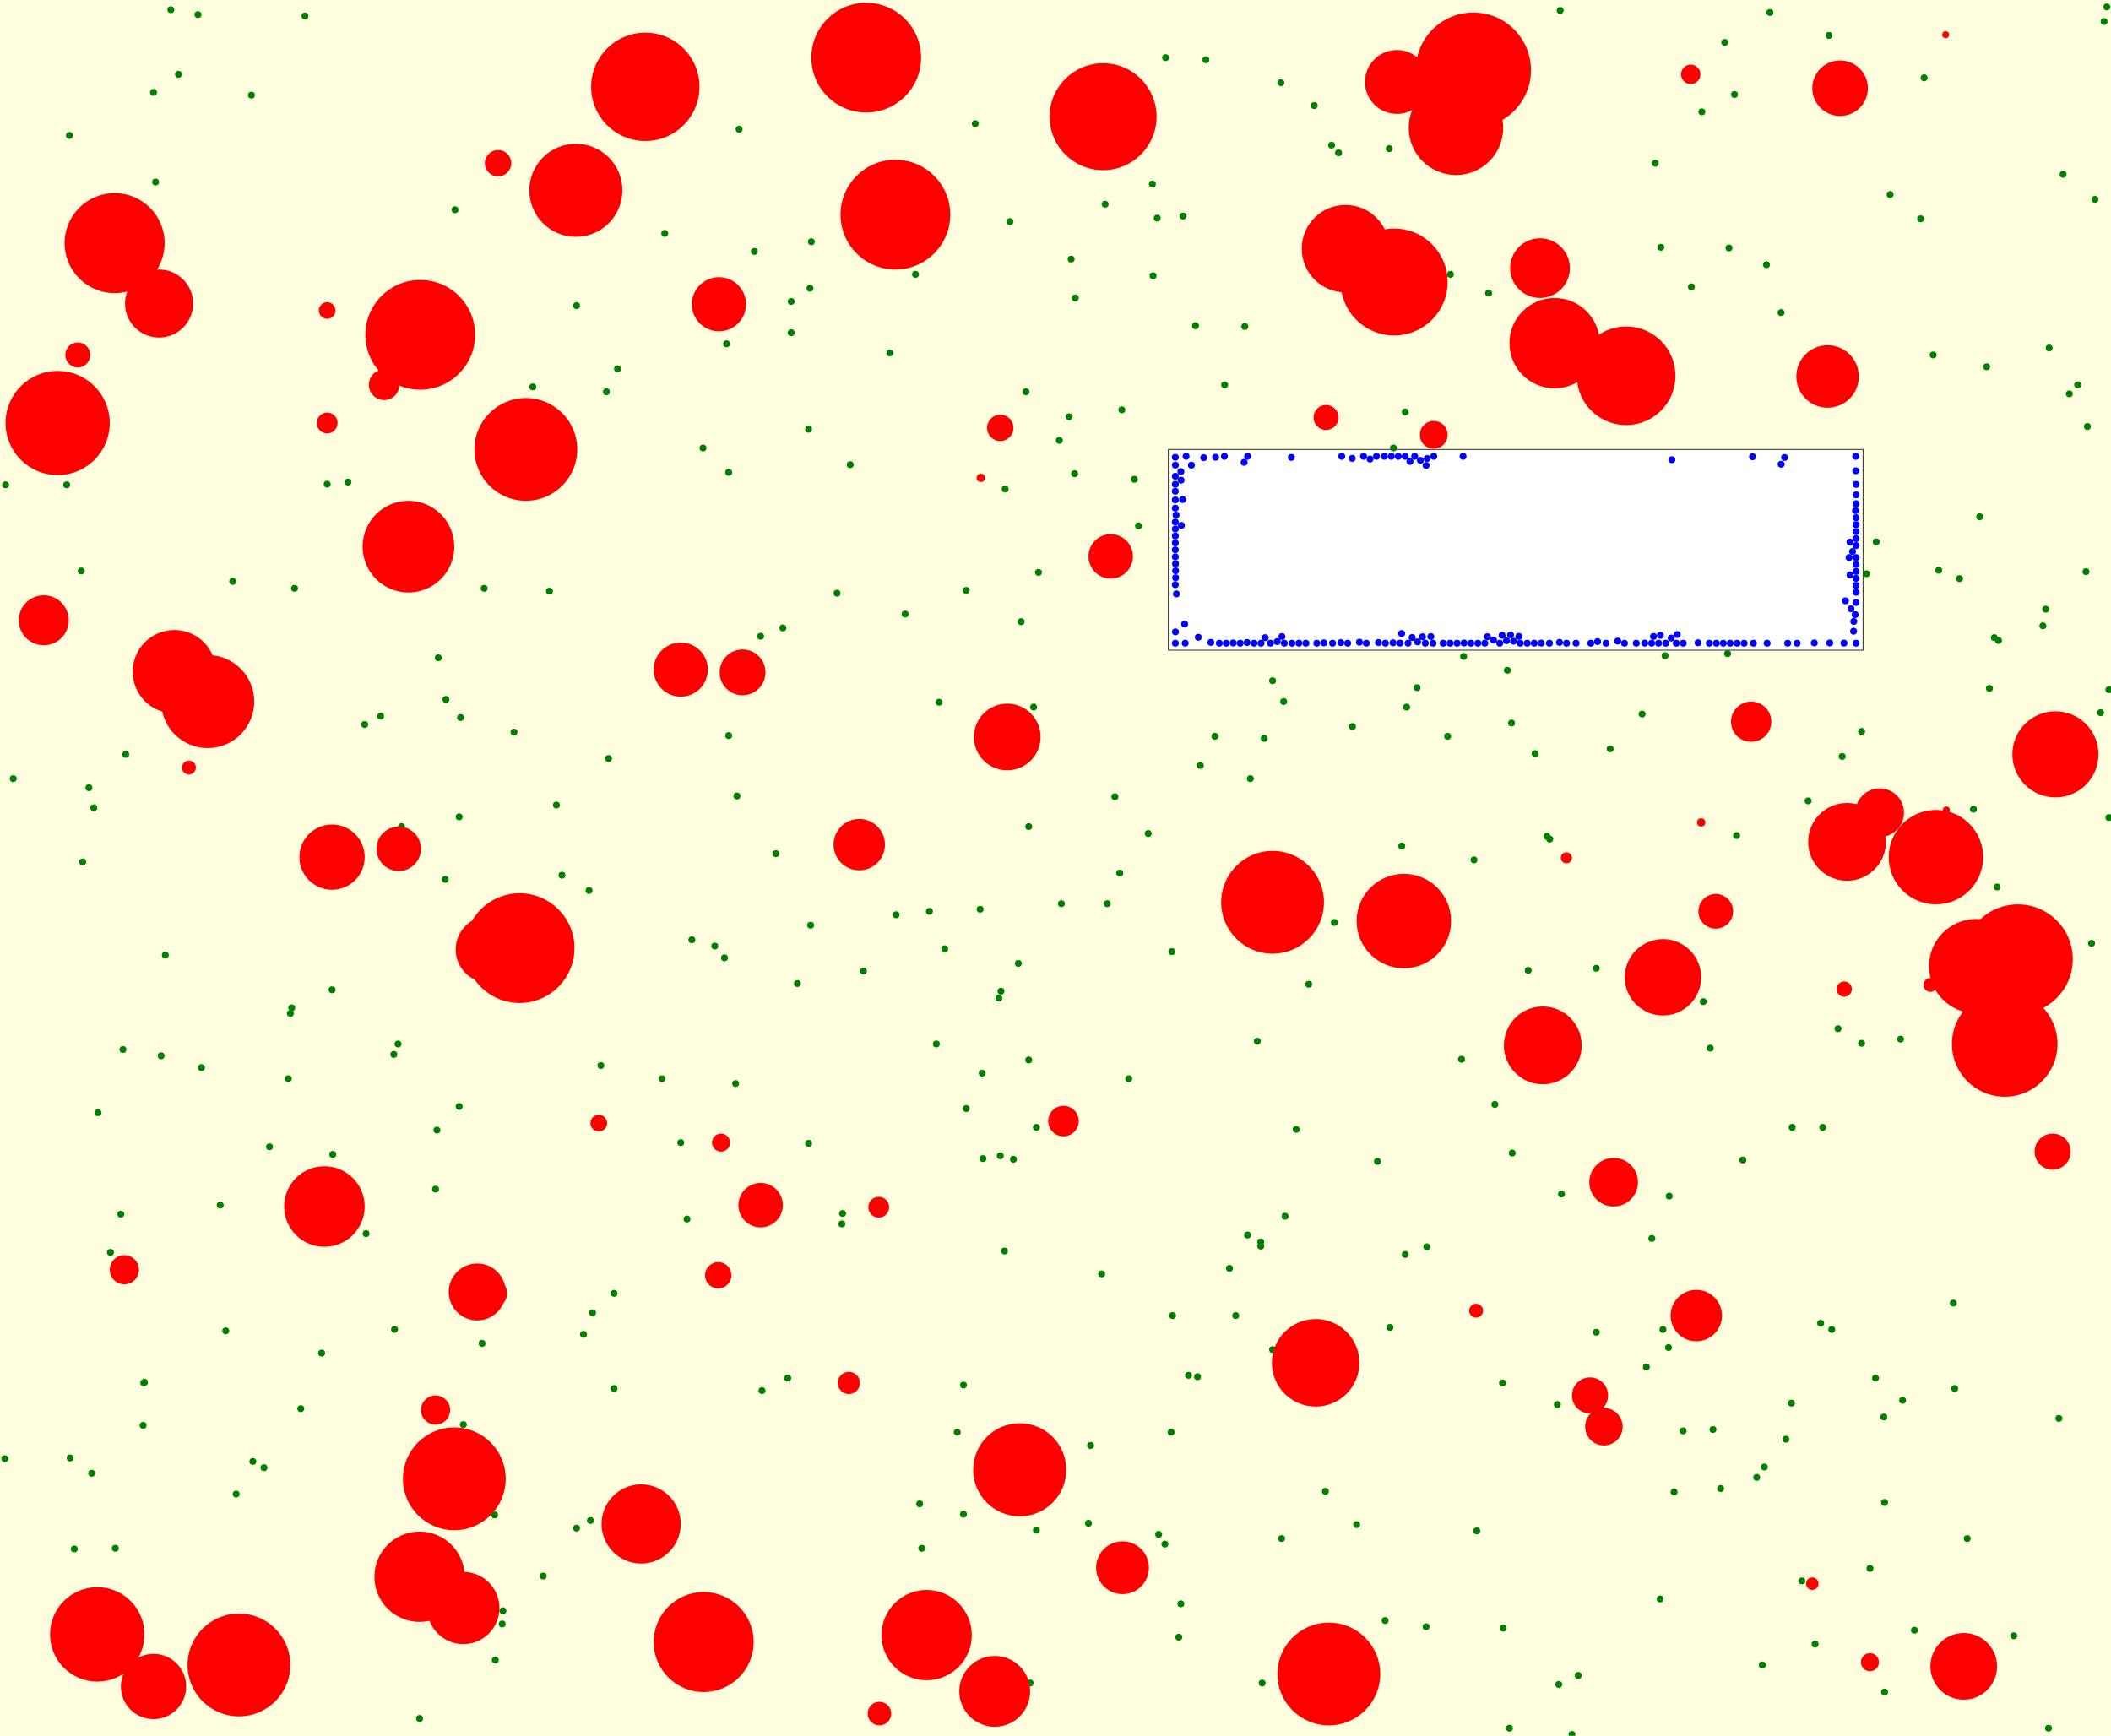 <svg viewBox="0 0 3039 2499" xmlns="http://www.w3.org/2000/svg"><rect x="0" y="0" width="3039" height="2499" fill="lightyellow" stroke="none "/><rect x="1682" y="647" width="1000" height="289" fill="white" stroke="black "/><circle cx="2435" cy="413" r="5" fill="green" stroke="none" /><circle cx="2163" cy="1991" r="5" fill="green" stroke="none" /><circle cx="1414" cy="1545" r="5" fill="green" stroke="none" /><circle cx="141" cy="1602" r="5" fill="green" stroke="none" /><circle cx="2210" cy="1085" r="5" fill="green" stroke="none" /><circle cx="317" cy="1735" r="5" fill="green" stroke="none" /><circle cx="159" cy="1803" r="5" fill="green" stroke="none" /><circle cx="2452" cy="1442" r="5" fill="green" stroke="none" /><circle cx="1653" cy="1200" r="5" fill="green" stroke="none" /><circle cx="1495" cy="824" r="5" fill="green" stroke="none" /><circle cx="208" cy="1990" r="5" fill="green" stroke="none" /><circle cx="1548" cy="429" r="5" fill="green" stroke="none" /><circle cx="1832" cy="1943" r="5" fill="green" stroke="none" /><circle cx="2489" cy="357" r="5" fill="green" stroke="none" /><circle cx="101" cy="2099" r="5" fill="green" stroke="none" /><circle cx="1678" cy="83" r="5" fill="green" stroke="none" /><circle cx="1947" cy="1046" r="5" fill="green" stroke="none" /><circle cx="1625" cy="1553" r="5" fill="green" stroke="none" /><circle cx="723" cy="2338" r="5" fill="green" stroke="none" /><circle cx="2383" cy="235" r="5" fill="green" stroke="none" /><circle cx="2692" cy="2258" r="5" fill="green" stroke="none" /><circle cx="884" cy="1999" r="5" fill="green" stroke="none" /><circle cx="2023" cy="593" r="5" fill="green" stroke="none" /><circle cx="3036" cy="1177" r="5" fill="green" stroke="none" /><circle cx="1061" cy="1146" r="5" fill="green" stroke="none" /><circle cx="362" cy="137" r="5" fill="green" stroke="none" /><circle cx="1567" cy="2193" r="5" fill="green" stroke="none" /><circle cx="694" cy="1934" r="5" fill="green" stroke="none" /><circle cx="2272" cy="2412" r="5" fill="green" stroke="none" /><circle cx="2088" cy="395" r="5" fill="green" stroke="none" /><circle cx="335" cy="837" r="5" fill="green" stroke="none" /><circle cx="1659" cy="265" r="5" fill="green" stroke="none" /><circle cx="1391" cy="850" r="5" fill="green" stroke="none" /><circle cx="642" cy="1007" r="5" fill="green" stroke="none" /><circle cx="1542" cy="373" r="5" fill="green" stroke="none" /><circle cx="2941" cy="901" r="5" fill="green" stroke="none" /><circle cx="629" cy="1627" r="5" fill="green" stroke="none" /><circle cx="1850" cy="1751" r="5" fill="green" stroke="none" /><circle cx="2739" cy="2016" r="5" fill="green" stroke="none" /><circle cx="1525" cy="634" r="5" fill="green" stroke="none" /><circle cx="2945" cy="877" r="5" fill="green" stroke="none" /><circle cx="2979" cy="567" r="5" fill="green" stroke="none" /><circle cx="2624" cy="1623" r="5" fill="green" stroke="none" /><circle cx="1046" cy="495" r="5" fill="green" stroke="none" /><circle cx="2025" cy="1018" r="5" fill="green" stroke="none" /><circle cx="2006" cy="645" r="5" fill="green" stroke="none" /><circle cx="3036" cy="993" r="5" fill="green" stroke="none" /><circle cx="2143" cy="422" r="5" fill="green" stroke="none" /><circle cx="2370" cy="1968" r="5" fill="green" stroke="none" /><circle cx="876" cy="1092" r="5" fill="green" stroke="none" /><circle cx="177" cy="1511" r="5" fill="green" stroke="none" /><circle cx="8" cy="698" r="5" fill="green" stroke="none" /><circle cx="1810" cy="1499" r="5" fill="green" stroke="none" /><circle cx="207" cy="1991" r="5" fill="green" stroke="none" /><circle cx="2500" cy="1203" r="5" fill="green" stroke="none" /><circle cx="471" cy="697" r="5" fill="green" stroke="none" /><circle cx="1953" cy="2195" r="5" fill="green" stroke="none" /><circle cx="1817" cy="2423" r="5" fill="green" stroke="none" /><circle cx="1763" cy="554" r="5" fill="green" stroke="none" /><circle cx="782" cy="2269" r="5" fill="green" stroke="none" /><circle cx="415" cy="1553" r="5" fill="green" stroke="none" /><circle cx="2875" cy="1277" r="5" fill="green" stroke="none" /><circle cx="3005" cy="614" r="5" fill="green" stroke="none" /><circle cx="1324" cy="2165" r="5" fill="green" stroke="none" /><circle cx="479" cy="1662" r="5" fill="green" stroke="none" /><circle cx="107" cy="2230" r="5" fill="green" stroke="none" /><circle cx="3003" cy="823" r="5" fill="green" stroke="none" /><circle cx="1677" cy="2223" r="5" fill="green" stroke="none" /><circle cx="2403" cy="1722" r="5" fill="green" stroke="none" /><circle cx="1815" cy="1794" r="5" fill="green" stroke="none" /><circle cx="3024" cy="1026" r="5" fill="green" stroke="none" /><circle cx="1591" cy="294" r="5" fill="green" stroke="none" /><circle cx="2652" cy="1089" r="5" fill="green" stroke="none" /><circle cx="128" cy="1134" r="5" fill="green" stroke="none" /><circle cx="2756" cy="2347" r="5" fill="green" stroke="none" /><circle cx="2540" cy="2112" r="5" fill="green" stroke="none" /><circle cx="2509" cy="1670" r="5" fill="green" stroke="none" /><circle cx="2680" cy="1053" r="5" fill="green" stroke="none" /><circle cx="980" cy="1645" r="5" fill="green" stroke="none" /><circle cx="117" cy="822" r="5" fill="green" stroke="none" /><circle cx="1387" cy="2180" r="5" fill="green" stroke="none" /><circle cx="1338" cy="1312" r="5" fill="green" stroke="none" /><circle cx="1466" cy="1387" r="5" fill="green" stroke="none" /><circle cx="1213" cy="1747" r="5" fill="green" stroke="none" /><circle cx="525" cy="1043" r="5" fill="green" stroke="none" /><circle cx="1391" cy="1596" r="5" fill="green" stroke="none" /><circle cx="2564" cy="450" r="5" fill="green" stroke="none" /><circle cx="418" cy="1459" r="5" fill="green" stroke="none" /><circle cx="2964" cy="2042" r="5" fill="green" stroke="none" /><circle cx="1387" cy="1994" r="5" fill="green" stroke="none" /><circle cx="2770" cy="112" r="5" fill="green" stroke="none" /><circle cx="1148" cy="1416" r="5" fill="green" stroke="none" /><circle cx="2680" cy="1502" r="5" fill="green" stroke="none" /><circle cx="2721" cy="280" r="5" fill="green" stroke="none" /><circle cx="238" cy="1375" r="5" fill="green" stroke="none" /><circle cx="853" cy="1890" r="5" fill="green" stroke="none" /><circle cx="2173" cy="2488" r="5" fill="green" stroke="none" /><circle cx="1483" cy="2423" r="5" fill="green" stroke="none" /><circle cx="2700" cy="1984" r="5" fill="green" stroke="none" /><circle cx="1348" cy="1503" r="5" fill="green" stroke="none" /><circle cx="2548" cy="18" r="5" fill="green" stroke="none" /><circle cx="2227" cy="1204" r="5" fill="green" stroke="none" /><circle cx="1164" cy="618" r="5" fill="green" stroke="none" /><circle cx="2107" cy="945" r="5" fill="green" stroke="none" /><circle cx="2949" cy="2488" r="5" fill="green" stroke="none" /><circle cx="712" cy="2181" r="5" fill="green" stroke="none" /><circle cx="1477" cy="564" r="5" fill="green" stroke="none" /><circle cx="1528" cy="1301" r="5" fill="green" stroke="none" /><circle cx="527" cy="1776" r="5" fill="green" stroke="none" /><circle cx="174" cy="1748" r="5" fill="green" stroke="none" /><circle cx="1639" cy="757" r="5" fill="green" stroke="none" /><circle cx="573" cy="1503" r="5" fill="green" stroke="none" /><circle cx="873" cy="564" r="5" fill="green" stroke="none" /><circle cx="884" cy="1862" r="5" fill="green" stroke="none" /><circle cx="989" cy="1755" r="5" fill="green" stroke="none" /><circle cx="1687" cy="1370" r="5" fill="green" stroke="none" /><circle cx="340" cy="2151" r="5" fill="green" stroke="none" /><circle cx="1447" cy="704" r="5" fill="green" stroke="none" /><circle cx="2040" cy="990" r="5" fill="green" stroke="none" /><circle cx="2613" cy="2367" r="5" fill="green" stroke="none" /><circle cx="2701" cy="780" r="5" fill="green" stroke="none" /><circle cx="1470" cy="895" r="5" fill="green" stroke="none" /><circle cx="1749" cy="1060" r="5" fill="green" stroke="none" /><circle cx="2646" cy="1481" r="5" fill="green" stroke="none" /><circle cx="1139" cy="479" r="5" fill="green" stroke="none" /><circle cx="1728" cy="1102" r="5" fill="green" stroke="none" /><circle cx="2246" cy="15" r="5" fill="green" stroke="none" /><circle cx="2364" cy="1028" r="5" fill="green" stroke="none" /><circle cx="1097" cy="2002" r="5" fill="green" stroke="none" /><circle cx="1815" cy="1788" r="5" fill="green" stroke="none" /><circle cx="96" cy="698" r="5" fill="green" stroke="none" /><circle cx="2104" cy="1525" r="5" fill="green" stroke="none" /><circle cx="578" cy="1190" r="5" fill="green" stroke="none" /><circle cx="1686" cy="2062" r="5" fill="green" stroke="none" /><circle cx="1586" cy="1834" r="5" fill="green" stroke="none" /><circle cx="604" cy="2474" r="5" fill="green" stroke="none" /><circle cx="809" cy="1260" r="5" fill="green" stroke="none" /><circle cx="206" cy="2052" r="5" fill="green" stroke="none" /><circle cx="1724" cy="1982" r="5" fill="green" stroke="none" /><circle cx="1481" cy="1526" r="5" fill="green" stroke="none" /><circle cx="420" cy="1451" r="5" fill="green" stroke="none" /><circle cx="3016" cy="287" r="5" fill="green" stroke="none" /><circle cx="2877" cy="922" r="5" fill="green" stroke="none" /><circle cx="2899" cy="2355" r="5" fill="green" stroke="none" /><circle cx="501" cy="694" r="5" fill="green" stroke="none" /><circle cx="2633" cy="51" r="5" fill="green" stroke="none" /><circle cx="2713" cy="2436" r="5" fill="green" stroke="none" /><circle cx="830" cy="2200" r="5" fill="green" stroke="none" /><circle cx="1404" cy="178" r="5" fill="green" stroke="none" /><circle cx="767" cy="557" r="5" fill="green" stroke="none" /><circle cx="2023" cy="1806" r="5" fill="green" stroke="none" /><circle cx="380" cy="2113" r="5" fill="green" stroke="none" /><circle cx="246" cy="14" r="5" fill="green" stroke="none" /><circle cx="1820" cy="1063" r="5" fill="green" stroke="none" /><circle cx="2487" cy="941" r="5" fill="green" stroke="none" /><circle cx="1845" cy="2215" r="5" fill="green" stroke="none" /><circle cx="1049" cy="680" r="5" fill="green" stroke="none" /><circle cx="285" cy="21" r="5" fill="green" stroke="none" /><circle cx="2462" cy="1509" r="5" fill="green" stroke="none" /><circle cx="2579" cy="2020" r="5" fill="green" stroke="none" /><circle cx="1921" cy="1328" r="5" fill="green" stroke="none" /><circle cx="1884" cy="1417" r="5" fill="green" stroke="none" /><circle cx="2871" cy="918" r="5" fill="green" stroke="none" /><circle cx="1983" cy="1672" r="5" fill="green" stroke="none" /><circle cx="661" cy="1593" r="5" fill="green" stroke="none" /><circle cx="1917" cy="209" r="5" fill="green" stroke="none" /><circle cx="1352" cy="1011" r="5" fill="green" stroke="none" /><circle cx="996" cy="1353" r="5" fill="green" stroke="none" /><circle cx="1800" cy="1121" r="5" fill="green" stroke="none" /><circle cx="2394" cy="1914" r="5" fill="green" stroke="none" /><circle cx="2423" cy="2060" r="5" fill="green" stroke="none" /><circle cx="2783" cy="511" r="5" fill="green" stroke="none" /><circle cx="19" cy="1121" r="5" fill="green" stroke="none" /><circle cx="1605" cy="1147" r="5" fill="green" stroke="none" /><circle cx="388" cy="1651" r="5" fill="green" stroke="none" /><circle cx="850" cy="2189" r="5" fill="green" stroke="none" /><circle cx="2126" cy="2204" r="5" fill="green" stroke="none" /><circle cx="1633" cy="690" r="5" fill="green" stroke="none" /><circle cx="2318" cy="1078" r="5" fill="green" stroke="none" /><circle cx="7" cy="2100" r="5" fill="green" stroke="none" /><circle cx="1770" cy="1826" r="5" fill="green" stroke="none" /><circle cx="433" cy="2028" r="5" fill="green" stroke="none" /><circle cx="3033" cy="10" r="5" fill="green" stroke="none" /><circle cx="2200" cy="1397" r="5" fill="green" stroke="none" /><circle cx="1029" cy="1362" r="5" fill="green" stroke="none" /><circle cx="1711" cy="1980" r="5" fill="green" stroke="none" /><circle cx="1411" cy="1309" r="5" fill="green" stroke="none" /><circle cx="1438" cy="1437" r="5" fill="green" stroke="none" /><circle cx="1049" cy="1059" r="5" fill="green" stroke="none" /><circle cx="2170" cy="965" r="5" fill="green" stroke="none" /><circle cx="724" cy="2319" r="5" fill="green" stroke="none" /><circle cx="1059" cy="1560" r="5" fill="green" stroke="none" /><circle cx="2378" cy="1783" r="5" fill="green" stroke="none" /><circle cx="2537" cy="2397" r="5" fill="green" stroke="none" /><circle cx="1792" cy="470" r="5" fill="green" stroke="none" /><circle cx="1492" cy="2203" r="5" fill="green" stroke="none" /><circle cx="2242" cy="2022" r="5" fill="green" stroke="none" /><circle cx="641" cy="1266" r="5" fill="green" stroke="none" /><circle cx="325" cy="1916" r="5" fill="green" stroke="none" /><circle cx="631" cy="947" r="5" fill="green" stroke="none" /><circle cx="957" cy="336" r="5" fill="green" stroke="none" /><circle cx="2477" cy="2143" r="5" fill="green" stroke="none" /><circle cx="2176" cy="1041" r="5" fill="green" stroke="none" /><circle cx="1927" cy="220" r="5" fill="green" stroke="none" /><circle cx="1095" cy="916" r="5" fill="green" stroke="none" /><circle cx="2543" cy="381" r="5" fill="green" stroke="none" /><circle cx="2450" cy="161" r="5" fill="green" stroke="none" /><circle cx="2018" cy="1218" r="5" fill="green" stroke="none" /><circle cx="2850" cy="744" r="5" fill="green" stroke="none" /><circle cx="2821" cy="833" r="5" fill="green" stroke="none" /><circle cx="1166" cy="415" r="5" fill="green" stroke="none" /><circle cx="232" cy="1520" r="5" fill="green" stroke="none" /><circle cx="1796" cy="1778" r="5" fill="green" stroke="none" /><circle cx="132" cy="2121" r="5" fill="green" stroke="none" /><circle cx="1848" cy="1010" r="5" fill="green" stroke="none" /><circle cx="1703" cy="311" r="5" fill="green" stroke="none" /><circle cx="3011" cy="1358" r="5" fill="green" stroke="none" /><circle cx="1594" cy="1301" r="5" fill="green" stroke="none" /><circle cx="953" cy="1553" r="5" fill="green" stroke="none" /><circle cx="1539" cy="600" r="5" fill="green" stroke="none" /><circle cx="1668" cy="2209" r="5" fill="green" stroke="none" /><circle cx="2390" cy="2302" r="5" fill="green" stroke="none" /><circle cx="1994" cy="2333" r="5" fill="green" stroke="none" /><circle cx="1892" cy="152" r="5" fill="green" stroke="none" /><circle cx="1866" cy="1626" r="5" fill="green" stroke="none" /><circle cx="1454" cy="319" r="5" fill="green" stroke="none" /><circle cx="1378" cy="2062" r="5" fill="green" stroke="none" /><circle cx="667" cy="2051" r="5" fill="green" stroke="none" /><circle cx="2736" cy="1496" r="5" fill="green" stroke="none" /><circle cx="740" cy="1054" r="5" fill="green" stroke="none" /><circle cx="661" cy="1176" r="5" fill="green" stroke="none" /><circle cx="1488" cy="1018" r="5" fill="green" stroke="none" /><circle cx="567" cy="1518" r="5" fill="green" stroke="none" /><circle cx="1612" cy="1257" r="5" fill="green" stroke="none" /><circle cx="1459" cy="1669" r="5" fill="green" stroke="none" /><circle cx="627" cy="1712" r="5" fill="green" stroke="none" /><circle cx="2298" cy="1394" r="5" fill="green" stroke="none" /><circle cx="2177" cy="1660" r="5" fill="green" stroke="none" /><circle cx="548" cy="1031" r="5" fill="green" stroke="none" /><circle cx="2991" cy="554" r="5" fill="green" stroke="none" /><circle cx="2637" cy="1914" r="5" fill="green" stroke="none" /><circle cx="2231" cy="1208" r="5" fill="green" stroke="none" /><circle cx="2970" cy="251" r="5" fill="green" stroke="none" /><circle cx="1318" cy="395" r="5" fill="green" stroke="none" /><circle cx="2164" cy="2344" r="5" fill="green" stroke="none" /><circle cx="478" cy="1425" r="5" fill="green" stroke="none" /><circle cx="2084" cy="1060" r="5" fill="green" stroke="none" /><circle cx="830" cy="440" r="5" fill="green" stroke="none" /><circle cx="1697" cy="2357" r="5" fill="green" stroke="none" /><circle cx="166" cy="2229" r="5" fill="green" stroke="none" /><circle cx="1844" cy="119" r="5" fill="green" stroke="none" /><circle cx="1415" cy="1668" r="5" fill="green" stroke="none" /><circle cx="463" cy="1948" r="5" fill="green" stroke="none" /><circle cx="1117" cy="1229" r="5" fill="green" stroke="none" /><circle cx="1164" cy="1646" r="5" fill="green" stroke="none" /><circle cx="100" cy="195" r="5" fill="green" stroke="none" /><circle cx="1139" cy="434" r="5" fill="green" stroke="none" /><circle cx="1832" cy="980" r="5" fill="green" stroke="none" /><circle cx="1779" cy="1894" r="5" fill="green" stroke="none" /><circle cx="840" cy="1921" r="5" fill="green" stroke="none" /><circle cx="2529" cy="2127" r="5" fill="green" stroke="none" /><circle cx="2621" cy="1905" r="5" fill="green" stroke="none" /><circle cx="2248" cy="1719" r="5" fill="green" stroke="none" /><circle cx="2402" cy="1940" r="5" fill="green" stroke="none" /><circle cx="1012" cy="645" r="5" fill="green" stroke="none" /><circle cx="1441" cy="1427" r="5" fill="green" stroke="none" /><circle cx="1615" cy="590" r="5" fill="green" stroke="none" /><circle cx="655" cy="302" r="5" fill="green" stroke="none" /><circle cx="2603" cy="1153" r="5" fill="green" stroke="none" /><circle cx="1290" cy="1317" r="5" fill="green" stroke="none" /><circle cx="290" cy="1537" r="5" fill="green" stroke="none" /><circle cx="1167" cy="1332" r="5" fill="green" stroke="none" /><circle cx="2054" cy="1795" r="5" fill="green" stroke="none" /><circle cx="221" cy="133" r="5" fill="green" stroke="none" /><circle cx="801" cy="1159" r="5" fill="green" stroke="none" /><circle cx="2263" cy="2497" r="5" fill="green" stroke="none" /><circle cx="2594" cy="2276" r="5" fill="green" stroke="none" /><circle cx="1721" cy="469" r="5" fill="green" stroke="none" /><circle cx="1243" cy="1398" r="5" fill="green" stroke="none" /><circle cx="1492" cy="1623" r="5" fill="green" stroke="none" /><circle cx="2832" cy="2215" r="5" fill="green" stroke="none" /><circle cx="2122" cy="1238" r="5" fill="green" stroke="none" /><circle cx="1660" cy="397" r="5" fill="green" stroke="none" /><circle cx="2580" cy="1623" r="5" fill="green" stroke="none" /><circle cx="1127" cy="904" r="5" fill="green" stroke="none" /><circle cx="1736" cy="86" r="5" fill="green" stroke="none" /><circle cx="2791" cy="821" r="5" fill="green" stroke="none" /><circle cx="2244" cy="2425" r="5" fill="green" stroke="none" /><circle cx="1224" cy="669" r="5" fill="green" stroke="none" /><circle cx="2812" cy="1876" r="5" fill="green" stroke="none" /><circle cx="2397" cy="944" r="5" fill="green" stroke="none" /><circle cx="224" cy="262" r="5" fill="green" stroke="none" /><circle cx="1086" cy="362" r="5" fill="green" stroke="none" /><circle cx="2571" cy="2072" r="5" fill="green" stroke="none" /><circle cx="2713" cy="2163" r="5" fill="green" stroke="none" /><circle cx="2814" cy="1999" r="5" fill="green" stroke="none" /><circle cx="1570" cy="2081" r="5" fill="green" stroke="none" /><circle cx="2864" cy="991" r="5" fill="green" stroke="none" /><circle cx="2712" cy="2040" r="5" fill="green" stroke="none" /><circle cx="135" cy="1163" r="5" fill="green" stroke="none" /><circle cx="1168" cy="348" r="5" fill="green" stroke="none" /><circle cx="1327" cy="2229" r="5" fill="green" stroke="none" /><circle cx="713" cy="2390" r="5" fill="green" stroke="none" /><circle cx="1688" cy="1894" r="5" fill="green" stroke="none" /><circle cx="1043" cy="1379" r="5" fill="green" stroke="none" /><circle cx="1360" cy="1366" r="5" fill="green" stroke="none" /><circle cx="3029" cy="31" r="5" fill="green" stroke="none" /><circle cx="1446" cy="1801" r="5" fill="green" stroke="none" /><circle cx="2152" cy="1590" r="5" fill="green" stroke="none" /><circle cx="2001" cy="1911" r="5" fill="green" stroke="none" /><circle cx="2765" cy="315" r="5" fill="green" stroke="none" /><circle cx="1666" cy="314" r="5" fill="green" stroke="none" /><circle cx="119" cy="1241" r="5" fill="green" stroke="none" /><circle cx="2687" cy="826" r="5" fill="green" stroke="none" /><circle cx="2860" cy="528" r="5" fill="green" stroke="none" /><circle cx="181" cy="1086" r="5" fill="green" stroke="none" /><circle cx="424" cy="847" r="5" fill="green" stroke="none" /><circle cx="791" cy="851" r="5" fill="green" stroke="none" /><circle cx="1205" cy="854" r="5" fill="green" stroke="none" /><circle cx="1700" cy="2309" r="5" fill="green" stroke="none" /><circle cx="2298" cy="1918" r="5" fill="green" stroke="none" /><circle cx="1281" cy="508" r="5" fill="green" stroke="none" /><circle cx="2053" cy="2342" r="5" fill="green" stroke="none" /><circle cx="257" cy="107" r="5" fill="green" stroke="none" /><circle cx="1547" cy="682" r="5" fill="green" stroke="none" /><circle cx="1481" cy="1190" r="5" fill="green" stroke="none" /><circle cx="568" cy="1914" r="5" fill="green" stroke="none" /><circle cx="2950" cy="501" r="5" fill="green" stroke="none" /><circle cx="2410" cy="2148" r="5" fill="green" stroke="none" /><circle cx="1303" cy="884" r="5" fill="green" stroke="none" /><circle cx="697" cy="847" r="5" fill="green" stroke="none" /><circle cx="1908" cy="2147" r="5" fill="green" stroke="none" /><circle cx="1440" cy="1664" r="5" fill="green" stroke="none" /><circle cx="865" cy="1534" r="5" fill="green" stroke="none" /><circle cx="889" cy="531" r="5" fill="green" stroke="none" /><circle cx="2000" cy="214" r="5" fill="green" stroke="none" /><circle cx="364" cy="2104" r="5" fill="green" stroke="none" /><circle cx="2391" cy="356" r="5" fill="green" stroke="none" /><circle cx="2483" cy="61" r="5" fill="green" stroke="none" /><circle cx="1134" cy="1984" r="5" fill="green" stroke="none" /><circle cx="439" cy="23" r="5" fill="green" stroke="none" /><circle cx="2841" cy="1165" r="5" fill="green" stroke="none" /><circle cx="1064" cy="186" r="5" fill="green" stroke="none" /><circle cx="848" cy="1282" r="5" fill="green" stroke="none" /><circle cx="2497" cy="136" r="5" fill="green" stroke="none" /><circle cx="2466" cy="2058" r="5" fill="green" stroke="none" /><circle cx="663" cy="1033" r="5" fill="green" stroke="none" /><circle cx="1212" cy="1762" r="5" fill="green" stroke="none" /><circle cx="2845" cy="1391" r="68" fill="red" stroke="none" /><circle cx="2394" cy="1407" r="55" fill="red" stroke="none" /><circle cx="83" cy="609" r="75" fill="red" stroke="none" /><circle cx="2609" cy="2280" r="9" fill="red" stroke="none" /><circle cx="2787" cy="1234" r="68" fill="red" stroke="none" /><circle cx="704" cy="1367" r="48" fill="red" stroke="none" /><circle cx="2011" cy="118" r="46" fill="red" stroke="none" /><circle cx="1038" cy="1645" r="13" fill="red" stroke="none" /><circle cx="2341" cy="541" r="71" fill="red" stroke="none" /><circle cx="1034" cy="1836" r="19" fill="red" stroke="none" /><circle cx="299" cy="1010" r="67" fill="red" stroke="none" /><circle cx="2217" cy="386" r="43" fill="red" stroke="none" /><circle cx="757" cy="647" r="74" fill="red" stroke="none" /><circle cx="2692" cy="2393" r="13" fill="red" stroke="none" /><circle cx="2779" cy="1418" r="10" fill="red" stroke="none" /><circle cx="1440" cy="616" r="19" fill="red" stroke="none" /><circle cx="1913" cy="2410" r="74" fill="red" stroke="none" /><circle cx="2289" cy="2009" r="26" fill="red" stroke="none" /><circle cx="717" cy="235" r="19" fill="red" stroke="none" /><circle cx="2801" cy="50" r="5" fill="red" stroke="none" /><circle cx="221" cy="2428" r="47" fill="red" stroke="none" /><circle cx="2221" cy="1505" r="56" fill="red" stroke="none" /><circle cx="1531" cy="1614" r="22" fill="red" stroke="none" /><circle cx="687" cy="1860" r="41" fill="red" stroke="none" /><circle cx="2955" cy="1658" r="26" fill="red" stroke="none" /><circle cx="165" cy="350" r="72" fill="red" stroke="none" /><circle cx="1266" cy="2467" r="17" fill="red" stroke="none" /><circle cx="112" cy="511" r="18" fill="red" stroke="none" /><circle cx="2649" cy="127" r="40" fill="red" stroke="none" /><circle cx="344" cy="2397" r="74" fill="red" stroke="none" /><circle cx="250" cy="964" r="32" fill="red" stroke="none" /><circle cx="1937" cy="358" r="63" fill="red" stroke="none" /><circle cx="2905" cy="1381" r="79" fill="red" stroke="none" /><circle cx="2309" cy="2054" r="27" fill="red" stroke="none" /><circle cx="654" cy="2129" r="74" fill="red" stroke="none" /><circle cx="1616" cy="2257" r="38" fill="red" stroke="none" /><circle cx="467" cy="1737" r="58" fill="red" stroke="none" /><circle cx="1289" cy="309" r="79" fill="red" stroke="none" /><circle cx="2121" cy="101" r="83" fill="red" stroke="none" /><circle cx="553" cy="554" r="22" fill="red" stroke="none" /><circle cx="1069" cy="968" r="33" fill="red" stroke="none" /><circle cx="1909" cy="601" r="18" fill="red" stroke="none" /><circle cx="1265" cy="1738" r="15" fill="red" stroke="none" /><circle cx="251" cy="967" r="60" fill="red" stroke="none" /><circle cx="2007" cy="406" r="77" fill="red" stroke="none" /><circle cx="667" cy="2315" r="52" fill="red" stroke="none" /><circle cx="471" cy="609" r="15" fill="red" stroke="none" /><circle cx="2631" cy="542" r="45" fill="red" stroke="none" /><circle cx="2125" cy="1887" r="10" fill="red" stroke="none" /><circle cx="1412" cy="688" r="6" fill="red" stroke="none" /><circle cx="1095" cy="1735" r="32" fill="red" stroke="none" /><circle cx="2470" cy="1312" r="25" fill="red" stroke="none" /><circle cx="980" cy="964" r="39" fill="red" stroke="none" /><circle cx="748" cy="1365" r="79" fill="red" stroke="none" /><circle cx="2521" cy="1039" r="29" fill="red" stroke="none" /><circle cx="2323" cy="1702" r="35" fill="red" stroke="none" /><circle cx="929" cy="125" r="78" fill="red" stroke="none" /><circle cx="478" cy="1234" r="47" fill="red" stroke="none" /><circle cx="63" cy="893" r="36" fill="red" stroke="none" /><circle cx="2959" cy="1086" r="62" fill="red" stroke="none" /><circle cx="2964" cy="1126" r="15" fill="red" stroke="none" /><circle cx="1832" cy="1299" r="74" fill="red" stroke="none" /><circle cx="2449" cy="1184" r="6" fill="red" stroke="none" /><circle cx="829" cy="274" r="67" fill="red" stroke="none" /><circle cx="1035" cy="438" r="39" fill="red" stroke="none" /><circle cx="1334" cy="2354" r="65" fill="red" stroke="none" /><circle cx="2659" cy="1212" r="56" fill="red" stroke="none" /><circle cx="923" cy="2194" r="57" fill="red" stroke="none" /><circle cx="2827" cy="2399" r="48" fill="red" stroke="none" /><circle cx="708" cy="1862" r="22" fill="red" stroke="none" /><circle cx="1894" cy="1962" r="63" fill="red" stroke="none" /><circle cx="1247" cy="83" r="79" fill="red" stroke="none" /><circle cx="1013" cy="2364" r="72" fill="red" stroke="none" /><circle cx="2434" cy="107" r="14" fill="red" stroke="none" /><circle cx="1599" cy="801" r="32" fill="red" stroke="none" /><circle cx="574" cy="1222" r="32" fill="red" stroke="none" /><circle cx="604" cy="2270" r="65" fill="red" stroke="none" /><circle cx="1237" cy="1216" r="37" fill="red" stroke="none" /><circle cx="1588" cy="168" r="77" fill="red" stroke="none" /><circle cx="140" cy="2353" r="68" fill="red" stroke="none" /><circle cx="627" cy="2030" r="21" fill="red" stroke="none" /><circle cx="2064" cy="626" r="20" fill="red" stroke="none" /><circle cx="1222" cy="1991" r="16" fill="red" stroke="none" /><circle cx="471" cy="447" r="12" fill="red" stroke="none" /><circle cx="2802" cy="1166" r="5" fill="red" stroke="none" /><circle cx="2096" cy="184" r="68" fill="red" stroke="none" /><circle cx="179" cy="1828" r="21" fill="red" stroke="none" /><circle cx="588" cy="787" r="66" fill="red" stroke="none" /><circle cx="920" cy="2159" r="11" fill="red" stroke="none" /><circle cx="862" cy="1617" r="12" fill="red" stroke="none" /><circle cx="1468" cy="2116" r="67" fill="red" stroke="none" /><circle cx="2238" cy="494" r="65" fill="red" stroke="none" /><circle cx="1432" cy="2435" r="51" fill="red" stroke="none" /><circle cx="2021" cy="1326" r="68" fill="red" stroke="none" /><circle cx="2706" cy="1170" r="35" fill="red" stroke="none" /><circle cx="1450" cy="1061" r="48" fill="red" stroke="none" /><circle cx="2255" cy="1235" r="8" fill="red" stroke="none" /><circle cx="272" cy="1105" r="10" fill="red" stroke="none" /><circle cx="2655" cy="1424" r="11" fill="red" stroke="none" /><circle cx="2442" cy="1894" r="37" fill="red" stroke="none" /><circle cx="605" cy="482" r="79" fill="red" stroke="none" /><circle cx="229" cy="437" r="49" fill="red" stroke="none" /><circle cx="2886" cy="1503" r="76" fill="red" stroke="none" /><circle cx="2255.209" cy="926" r="5" fill="blue" stroke="none" /><circle cx="1931.507" cy="657" r="5" fill="blue" stroke="none" /><circle cx="2299.848" cy="923.693" r="5" fill="blue" stroke="none" /><circle cx="2672" cy="812.69" r="5" fill="blue" stroke="none" /><circle cx="1994.453" cy="925.952" r="5" fill="blue" stroke="none" /><circle cx="2230.618" cy="926" r="5" fill="blue" stroke="none" /><circle cx="2012.915" cy="657" r="5" fill="blue" stroke="none" /><circle cx="2087.577" cy="926" r="5" fill="blue" stroke="none" /><circle cx="2137.577" cy="926" r="5" fill="blue" stroke="none" /><circle cx="1743.153" cy="924.805" r="5" fill="blue" stroke="none" /><circle cx="1905.87" cy="925.507" r="5" fill="blue" stroke="none" /><circle cx="2510.835" cy="926" r="5" fill="blue" stroke="none" /><circle cx="2150.081" cy="921.56" r="5" fill="blue" stroke="none" /><circle cx="1821.394" cy="918.03" r="5" fill="blue" stroke="none" /><circle cx="1732.916" cy="658.897" r="5" fill="blue" stroke="none" /><circle cx="1692" cy="731.556" r="5" fill="blue" stroke="none" /><circle cx="1700.727" cy="756.473" r="5" fill="blue" stroke="none" /><circle cx="1918.357" cy="926" r="5" fill="blue" stroke="none" /><circle cx="1705.433" cy="898.4" r="5" fill="blue" stroke="none" /><circle cx="1859.085" cy="658.51" r="5" fill="blue" stroke="none" /><circle cx="2414.572" cy="913.547" r="5" fill="blue" stroke="none" /><circle cx="2198.582" cy="926" r="5" fill="blue" stroke="none" /><circle cx="2663.225" cy="780.411" r="5" fill="blue" stroke="none" /><circle cx="1699.983" cy="679.013" r="5" fill="blue" stroke="none" /><circle cx="2543.949" cy="926" r="5" fill="blue" stroke="none" /><circle cx="2672" cy="697.348" r="5" fill="blue" stroke="none" /><circle cx="2405.896" cy="918.576" r="5" fill="blue" stroke="none" /><circle cx="1879.999" cy="926" r="5" fill="blue" stroke="none" /><circle cx="2040.707" cy="924.113" r="5" fill="blue" stroke="none" /><circle cx="1692" cy="751.546" r="5" fill="blue" stroke="none" /><circle cx="1966.967" cy="926" r="5" fill="blue" stroke="none" /><circle cx="2668.708" cy="894.639" r="5" fill="blue" stroke="none" /><circle cx="2634.058" cy="925.62" r="5" fill="blue" stroke="none" /><circle cx="1693.61" cy="855.029" r="5" fill="blue" stroke="none" /><circle cx="2672" cy="725.13" r="5" fill="blue" stroke="none" /><circle cx="2397.996" cy="926" r="5" fill="blue" stroke="none" /><circle cx="1946.614" cy="659.94" r="5" fill="blue" stroke="none" /><circle cx="1707.429" cy="657.003" r="5" fill="blue" stroke="none" /><circle cx="2460.748" cy="926" r="5" fill="blue" stroke="none" /><circle cx="1791.047" cy="665.639" r="5" fill="blue" stroke="none" /><circle cx="2005.451" cy="925.418" r="5" fill="blue" stroke="none" /><circle cx="2355.587" cy="926" r="5" fill="blue" stroke="none" /><circle cx="1765.321" cy="926" r="5" fill="blue" stroke="none" /><circle cx="2328.855" cy="922.963" r="5" fill="blue" stroke="none" /><circle cx="1702.591" cy="719.231" r="5" fill="blue" stroke="none" /><circle cx="1981.575" cy="657" r="5" fill="blue" stroke="none" /><circle cx="2107.575" cy="925.685" r="5" fill="blue" stroke="none" /><circle cx="1692.303" cy="811.674" r="5" fill="blue" stroke="none" /><circle cx="2672" cy="926" r="5" fill="blue" stroke="none" /><circle cx="2064.056" cy="657" r="5" fill="blue" stroke="none" /><circle cx="1725.065" cy="917.48" r="5" fill="blue" stroke="none" /><circle cx="1692" cy="791.559" r="5" fill="blue" stroke="none" /><circle cx="2338.573" cy="926" r="5" fill="blue" stroke="none" /><circle cx="2480.833" cy="926" r="5" fill="blue" stroke="none" /><circle cx="2174.564" cy="914.12" r="5" fill="blue" stroke="none" /><circle cx="1762.662" cy="657" r="5" fill="blue" stroke="none" /><circle cx="2654.598" cy="925.821" r="5" fill="blue" stroke="none" /><circle cx="2672" cy="867.375" r="5" fill="blue" stroke="none" /><circle cx="2672" cy="755.302" r="5" fill="blue" stroke="none" /><circle cx="1815.332" cy="926" r="5" fill="blue" stroke="none" /><circle cx="1706.202" cy="925.946" r="5" fill="blue" stroke="none" /><circle cx="1692" cy="697.22" r="5" fill="blue" stroke="none" /><circle cx="1828.921" cy="926" r="5" fill="blue" stroke="none" /><circle cx="2406.82" cy="661.861" r="5" fill="blue" stroke="none" /><circle cx="2522.97" cy="657.558" r="5" fill="blue" stroke="none" /><circle cx="2027.015" cy="926" r="5" fill="blue" stroke="none" /><circle cx="2208.721" cy="925.956" r="5" fill="blue" stroke="none" /><circle cx="2380.372" cy="916.338" r="5" fill="blue" stroke="none" /><circle cx="2044.797" cy="662.769" r="5" fill="blue" stroke="none" /><circle cx="2032.913" cy="917.835" r="5" fill="blue" stroke="none" /><circle cx="2564.104" cy="668.369" r="5" fill="blue" stroke="none" /><circle cx="2573.52" cy="926" r="5" fill="blue" stroke="none" /><circle cx="1845.473" cy="916.392" r="5" fill="blue" stroke="none" /><circle cx="1992.915" cy="657" r="5" fill="blue" stroke="none" /><circle cx="1785.33" cy="926" r="5" fill="blue" stroke="none" /><circle cx="1775.325" cy="925.641" r="5" fill="blue" stroke="none" /><circle cx="2413.16" cy="926" r="5" fill="blue" stroke="none" /><circle cx="2671.881" cy="842.705" r="5" fill="blue" stroke="none" /><circle cx="2178.957" cy="923.106" r="5" fill="blue" stroke="none" /><circle cx="2672" cy="832.691" r="5" fill="blue" stroke="none" /><circle cx="2672" cy="712.453" r="5" fill="blue" stroke="none" /><circle cx="2188.58" cy="926" r="5" fill="blue" stroke="none" /><circle cx="1692" cy="685.609" r="5" fill="blue" stroke="none" /><circle cx="2367.724" cy="925.823" r="5" fill="blue" stroke="none" /><circle cx="2672" cy="775.31" r="5" fill="blue" stroke="none" /><circle cx="2672" cy="785.319" r="5" fill="blue" stroke="none" /><circle cx="2671.604" cy="677.786" r="5" fill="blue" stroke="none" /><circle cx="1692.438" cy="821.703" r="5" fill="blue" stroke="none" /><circle cx="2470.827" cy="926" r="5" fill="blue" stroke="none" /><circle cx="2668.445" cy="908.756" r="5" fill="blue" stroke="none" /><circle cx="2387.735" cy="926" r="5" fill="blue" stroke="none" /><circle cx="2162.444" cy="914.668" r="5" fill="blue" stroke="none" /><circle cx="2186.629" cy="916.182" r="5" fill="blue" stroke="none" /><circle cx="2661.995" cy="802.692" r="5" fill="blue" stroke="none" /><circle cx="1692" cy="771.556" r="5" fill="blue" stroke="none" /><circle cx="2097.58" cy="926" r="5" fill="blue" stroke="none" /><circle cx="1692.065" cy="926" r="5" fill="blue" stroke="none" /><circle cx="2141.305" cy="916.68" r="5" fill="blue" stroke="none" /><circle cx="2062.967" cy="926" r="5" fill="blue" stroke="none" /><circle cx="2047.836" cy="916.824" r="5" fill="blue" stroke="none" /><circle cx="2059.84" cy="916.46" r="5" fill="blue" stroke="none" /><circle cx="1962.953" cy="657" r="5" fill="blue" stroke="none" /><circle cx="2015.665" cy="925.882" r="5" fill="blue" stroke="none" /><circle cx="1700.322" cy="691.282" r="5" fill="blue" stroke="none" /><circle cx="2423.16" cy="926" r="5" fill="blue" stroke="none" /><circle cx="2002.915" cy="657" r="5" fill="blue" stroke="none" /><circle cx="1692" cy="801.673" r="5" fill="blue" stroke="none" /><circle cx="2168.749" cy="922.44" r="5" fill="blue" stroke="none" /><circle cx="2029.791" cy="664.343" r="5" fill="blue" stroke="none" /><circle cx="1749.98" cy="658.311" r="5" fill="blue" stroke="none" /><circle cx="2377.734" cy="926" r="5" fill="blue" stroke="none" /><circle cx="2127.577" cy="926" r="5" fill="blue" stroke="none" /><circle cx="2490.834" cy="926" r="5" fill="blue" stroke="none" /><circle cx="2053.053" cy="670.135" r="5" fill="blue" stroke="none" /><circle cx="2077.564" cy="925.965" r="5" fill="blue" stroke="none" /><circle cx="1972.334" cy="660.867" r="5" fill="blue" stroke="none" /><circle cx="2656.641" cy="864.982" r="5" fill="blue" stroke="none" /><circle cx="1693.082" cy="741.5" r="5" fill="blue" stroke="none" /><circle cx="2671.515" cy="657" r="5" fill="blue" stroke="none" /><circle cx="2672" cy="822.691" r="5" fill="blue" stroke="none" /><circle cx="1940.16" cy="926" r="5" fill="blue" stroke="none" /><circle cx="1692" cy="719.705" r="5" fill="blue" stroke="none" /><circle cx="2268.875" cy="925.986" r="5" fill="blue" stroke="none" /><circle cx="1795.282" cy="924.984" r="5" fill="blue" stroke="none" /><circle cx="1692.189" cy="909.703" r="5" fill="blue" stroke="none" /><circle cx="2569.113" cy="658.603" r="5" fill="blue" stroke="none" /><circle cx="2611.845" cy="925.561" r="5" fill="blue" stroke="none" /><circle cx="1715.113" cy="669.67" r="5" fill="blue" stroke="none" /><circle cx="2022.916" cy="657" r="5" fill="blue" stroke="none" /><circle cx="2390.263" cy="914.673" r="5" fill="blue" stroke="none" /><circle cx="2587.098" cy="926" r="5" fill="blue" stroke="none" /><circle cx="1692" cy="658.372" r="5" fill="blue" stroke="none" /><circle cx="1895.685" cy="926" r="5" fill="blue" stroke="none" /><circle cx="1930.193" cy="925.152" r="5" fill="blue" stroke="none" /><circle cx="2664.646" cy="876.402" r="5" fill="blue" stroke="none" /><circle cx="2500.834" cy="926" r="5" fill="blue" stroke="none" /><circle cx="2290.118" cy="926" r="5" fill="blue" stroke="none" /><circle cx="2672" cy="802.69" r="5" fill="blue" stroke="none" /><circle cx="2117.575" cy="926" r="5" fill="blue" stroke="none" /><circle cx="2672" cy="852.705" r="5" fill="blue" stroke="none" /><circle cx="2218.753" cy="925.829" r="5" fill="blue" stroke="none" /><circle cx="1692" cy="761.548" r="5" fill="blue" stroke="none" /><circle cx="1957.047" cy="924.545" r="5" fill="blue" stroke="none" /><circle cx="2670.732" cy="884.829" r="5" fill="blue" stroke="none" /><circle cx="2312.022" cy="926" r="5" fill="blue" stroke="none" /><circle cx="1796.091" cy="657" r="5" fill="blue" stroke="none" /><circle cx="2036.618" cy="657" r="5" fill="blue" stroke="none" /><circle cx="1838.664" cy="923.729" r="5" fill="blue" stroke="none" /><circle cx="2017.792" cy="912.018" r="5" fill="blue" stroke="none" /><circle cx="2672" cy="745.299" r="5" fill="blue" stroke="none" /><circle cx="2054.545" cy="660.14" r="5" fill="blue" stroke="none" /><circle cx="1984.491" cy="925.052" r="5" fill="blue" stroke="none" /><circle cx="2051.89" cy="926" r="5" fill="blue" stroke="none" /><circle cx="2524.21" cy="926" r="5" fill="blue" stroke="none" /><circle cx="1859.904" cy="926" r="5" fill="blue" stroke="none" /><circle cx="1692" cy="841.756" r="5" fill="blue" stroke="none" /><circle cx="1692" cy="707.224" r="5" fill="blue" stroke="none" /><circle cx="2671.265" cy="735.124" r="5" fill="blue" stroke="none" /><circle cx="1692" cy="781.558" r="5" fill="blue" stroke="none" /><circle cx="1755.318" cy="926" r="5" fill="blue" stroke="none" /><circle cx="2663.277" cy="827.671" r="5" fill="blue" stroke="none" /><circle cx="1848.88" cy="926" r="5" fill="blue" stroke="none" /><circle cx="1692.113" cy="669.622" r="5" fill="blue" stroke="none" /><circle cx="2666.957" cy="793.958" r="5" fill="blue" stroke="none" /><circle cx="2672" cy="765.31" r="5" fill="blue" stroke="none" /><circle cx="2444.52" cy="925.377" r="5" fill="blue" stroke="none" /><circle cx="1869.973" cy="925.887" r="5" fill="blue" stroke="none" /><circle cx="2245.049" cy="924.816" r="5" fill="blue" stroke="none" /><circle cx="2106.17" cy="657" r="5" fill="blue" stroke="none" /><circle cx="1805.332" cy="926" r="5" fill="blue" stroke="none" /><circle cx="1692.435" cy="831.764" r="5" fill="blue" stroke="none" /><circle cx="2159.048" cy="926" r="5" fill="blue" stroke="none" /></svg>